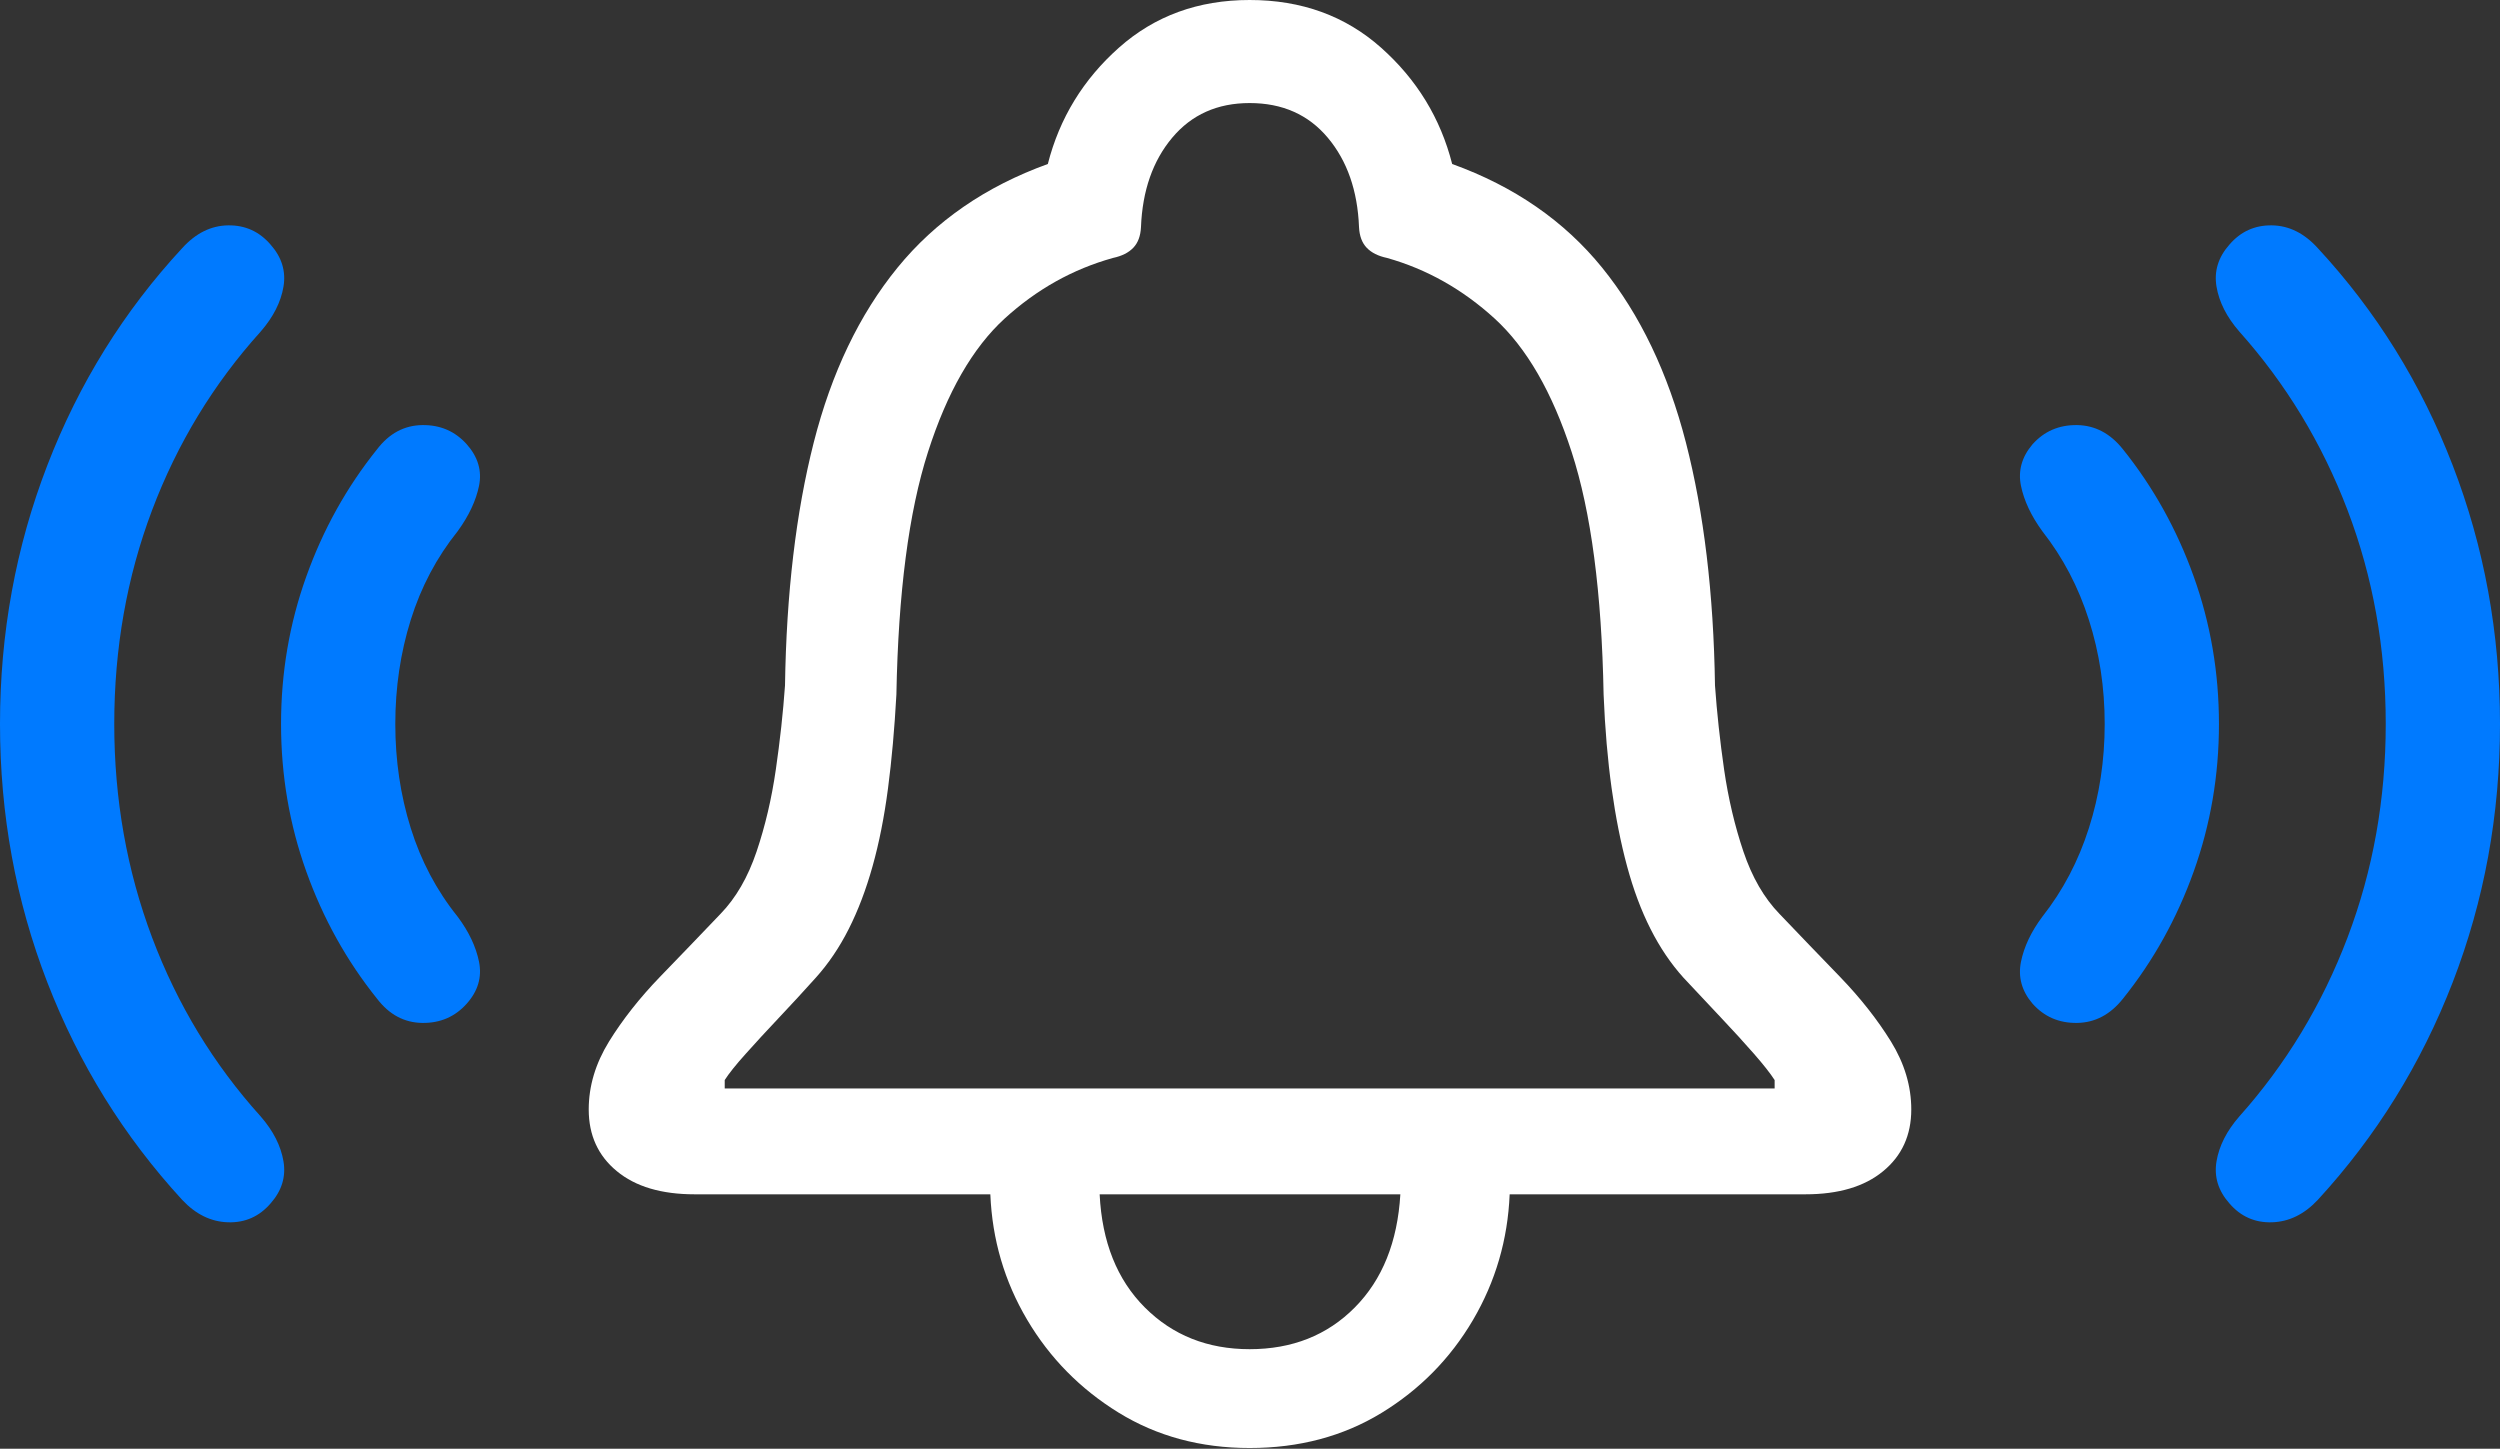 <?xml version="1.0" encoding="UTF-8"?>
<!--Generator: Apple Native CoreSVG 175.5-->
<!DOCTYPE svg
PUBLIC "-//W3C//DTD SVG 1.1//EN"
       "http://www.w3.org/Graphics/SVG/1.1/DTD/svg11.dtd">
<svg version="1.1" xmlns="http://www.w3.org/2000/svg" xmlns:xlink="http://www.w3.org/1999/xlink" width="34.834" height="20.186">
 <rect width="100%" height="100%" fill="#333333" stroke="none"/>
 <g>
  <rect height="20.186" opacity="0" width="34.834" x="0" y="0"/>
  <path d="M8.203 15.459Q8.203 15.996 8.594 16.318Q8.984 16.641 9.678 16.641L13.799 16.641Q13.838 17.588 14.312 18.389Q14.785 19.189 15.586 19.683Q16.387 20.176 17.412 20.176Q18.447 20.176 19.248 19.688Q20.049 19.199 20.523 18.394Q20.996 17.588 21.035 16.641L25.156 16.641Q25.85 16.641 26.24 16.318Q26.631 15.996 26.631 15.459Q26.631 14.971 26.348 14.512Q26.064 14.053 25.64 13.613Q25.215 13.174 24.795 12.734Q24.473 12.402 24.292 11.865Q24.111 11.328 24.023 10.723Q23.936 10.117 23.896 9.551Q23.867 7.627 23.491 6.167Q23.115 4.707 22.324 3.73Q21.533 2.754 20.234 2.285Q19.99 1.328 19.243 0.664Q18.496 0 17.412 0Q16.338 0 15.591 0.664Q14.844 1.328 14.6 2.285Q13.301 2.754 12.505 3.73Q11.709 4.707 11.338 6.167Q10.967 7.627 10.938 9.551Q10.898 10.117 10.81 10.723Q10.723 11.328 10.542 11.865Q10.361 12.402 10.039 12.734Q9.619 13.174 9.194 13.613Q8.77 14.053 8.486 14.512Q8.203 14.971 8.203 15.459ZM10.098 15.166L10.098 15.049Q10.185 14.912 10.391 14.683Q10.596 14.453 10.854 14.18Q11.113 13.906 11.367 13.623Q11.631 13.33 11.826 12.944Q12.021 12.559 12.158 12.07Q12.295 11.582 12.373 10.986Q12.451 10.391 12.49 9.678Q12.529 7.549 12.93 6.299Q13.33 5.049 13.999 4.438Q14.668 3.828 15.508 3.594Q15.693 3.555 15.791 3.452Q15.889 3.35 15.898 3.164Q15.928 2.402 16.333 1.919Q16.738 1.436 17.412 1.436Q18.096 1.436 18.501 1.919Q18.906 2.402 18.936 3.164Q18.945 3.35 19.043 3.452Q19.141 3.555 19.326 3.594Q20.156 3.828 20.825 4.438Q21.494 5.049 21.899 6.299Q22.305 7.549 22.344 9.678Q22.373 10.391 22.456 10.986Q22.539 11.582 22.671 12.07Q22.803 12.559 22.998 12.944Q23.193 13.33 23.457 13.623Q23.721 13.906 23.98 14.18Q24.238 14.453 24.439 14.683Q24.639 14.912 24.727 15.049L24.727 15.166ZM15.322 16.641L19.512 16.641Q19.453 17.637 18.877 18.218Q18.301 18.799 17.412 18.799Q16.533 18.799 15.952 18.218Q15.371 17.637 15.322 16.641Z" fill="#ffffff"/>
  <path d="M6.504 13.984Q6.738 13.721 6.675 13.403Q6.611 13.086 6.377 12.773Q5.938 12.227 5.723 11.538Q5.508 10.85 5.508 10.088Q5.508 9.326 5.723 8.638Q5.938 7.949 6.377 7.402Q6.611 7.08 6.675 6.768Q6.738 6.455 6.504 6.191Q6.26 5.918 5.884 5.923Q5.508 5.928 5.254 6.26Q4.619 7.051 4.268 8.032Q3.916 9.014 3.916 10.088Q3.916 11.162 4.268 12.144Q4.619 13.125 5.254 13.916Q5.508 14.248 5.884 14.253Q6.26 14.258 6.504 13.984ZM28.32 13.984Q28.564 14.258 28.94 14.253Q29.316 14.248 29.58 13.916Q30.215 13.125 30.566 12.144Q30.918 11.162 30.918 10.088Q30.918 9.014 30.566 8.032Q30.215 7.051 29.58 6.26Q29.316 5.928 28.94 5.923Q28.564 5.918 28.32 6.191Q28.096 6.455 28.159 6.768Q28.223 7.08 28.457 7.402Q28.887 7.949 29.106 8.638Q29.326 9.326 29.326 10.088Q29.326 10.85 29.106 11.538Q28.887 12.227 28.457 12.773Q28.223 13.086 28.159 13.403Q28.096 13.721 28.32 13.984Z" fill="#007aff"/>
  <path d="M3.77 16.768Q4.004 16.504 3.95 16.182Q3.896 15.859 3.633 15.557Q2.646 14.463 2.119 13.062Q1.592 11.66 1.592 10.088Q1.592 8.506 2.119 7.109Q2.646 5.713 3.633 4.619Q3.896 4.316 3.95 3.994Q4.004 3.672 3.77 3.408Q3.535 3.135 3.179 3.14Q2.822 3.145 2.539 3.457Q1.318 4.775 0.659 6.484Q0 8.193 0 10.088Q0 11.982 0.659 13.687Q1.318 15.391 2.539 16.719Q2.822 17.021 3.179 17.031Q3.535 17.041 3.77 16.768ZM31.064 16.768Q31.299 17.041 31.655 17.031Q32.012 17.021 32.295 16.719Q33.516 15.391 34.175 13.687Q34.834 11.982 34.834 10.088Q34.834 8.193 34.175 6.484Q33.516 4.775 32.295 3.457Q32.012 3.145 31.655 3.14Q31.299 3.135 31.064 3.408Q30.83 3.672 30.884 3.994Q30.938 4.316 31.201 4.619Q32.178 5.713 32.71 7.109Q33.242 8.506 33.242 10.088Q33.242 11.66 32.71 13.062Q32.178 14.463 31.201 15.557Q30.938 15.859 30.884 16.182Q30.83 16.504 31.064 16.768Z" fill="#007aff"/>
 </g>
</svg>
